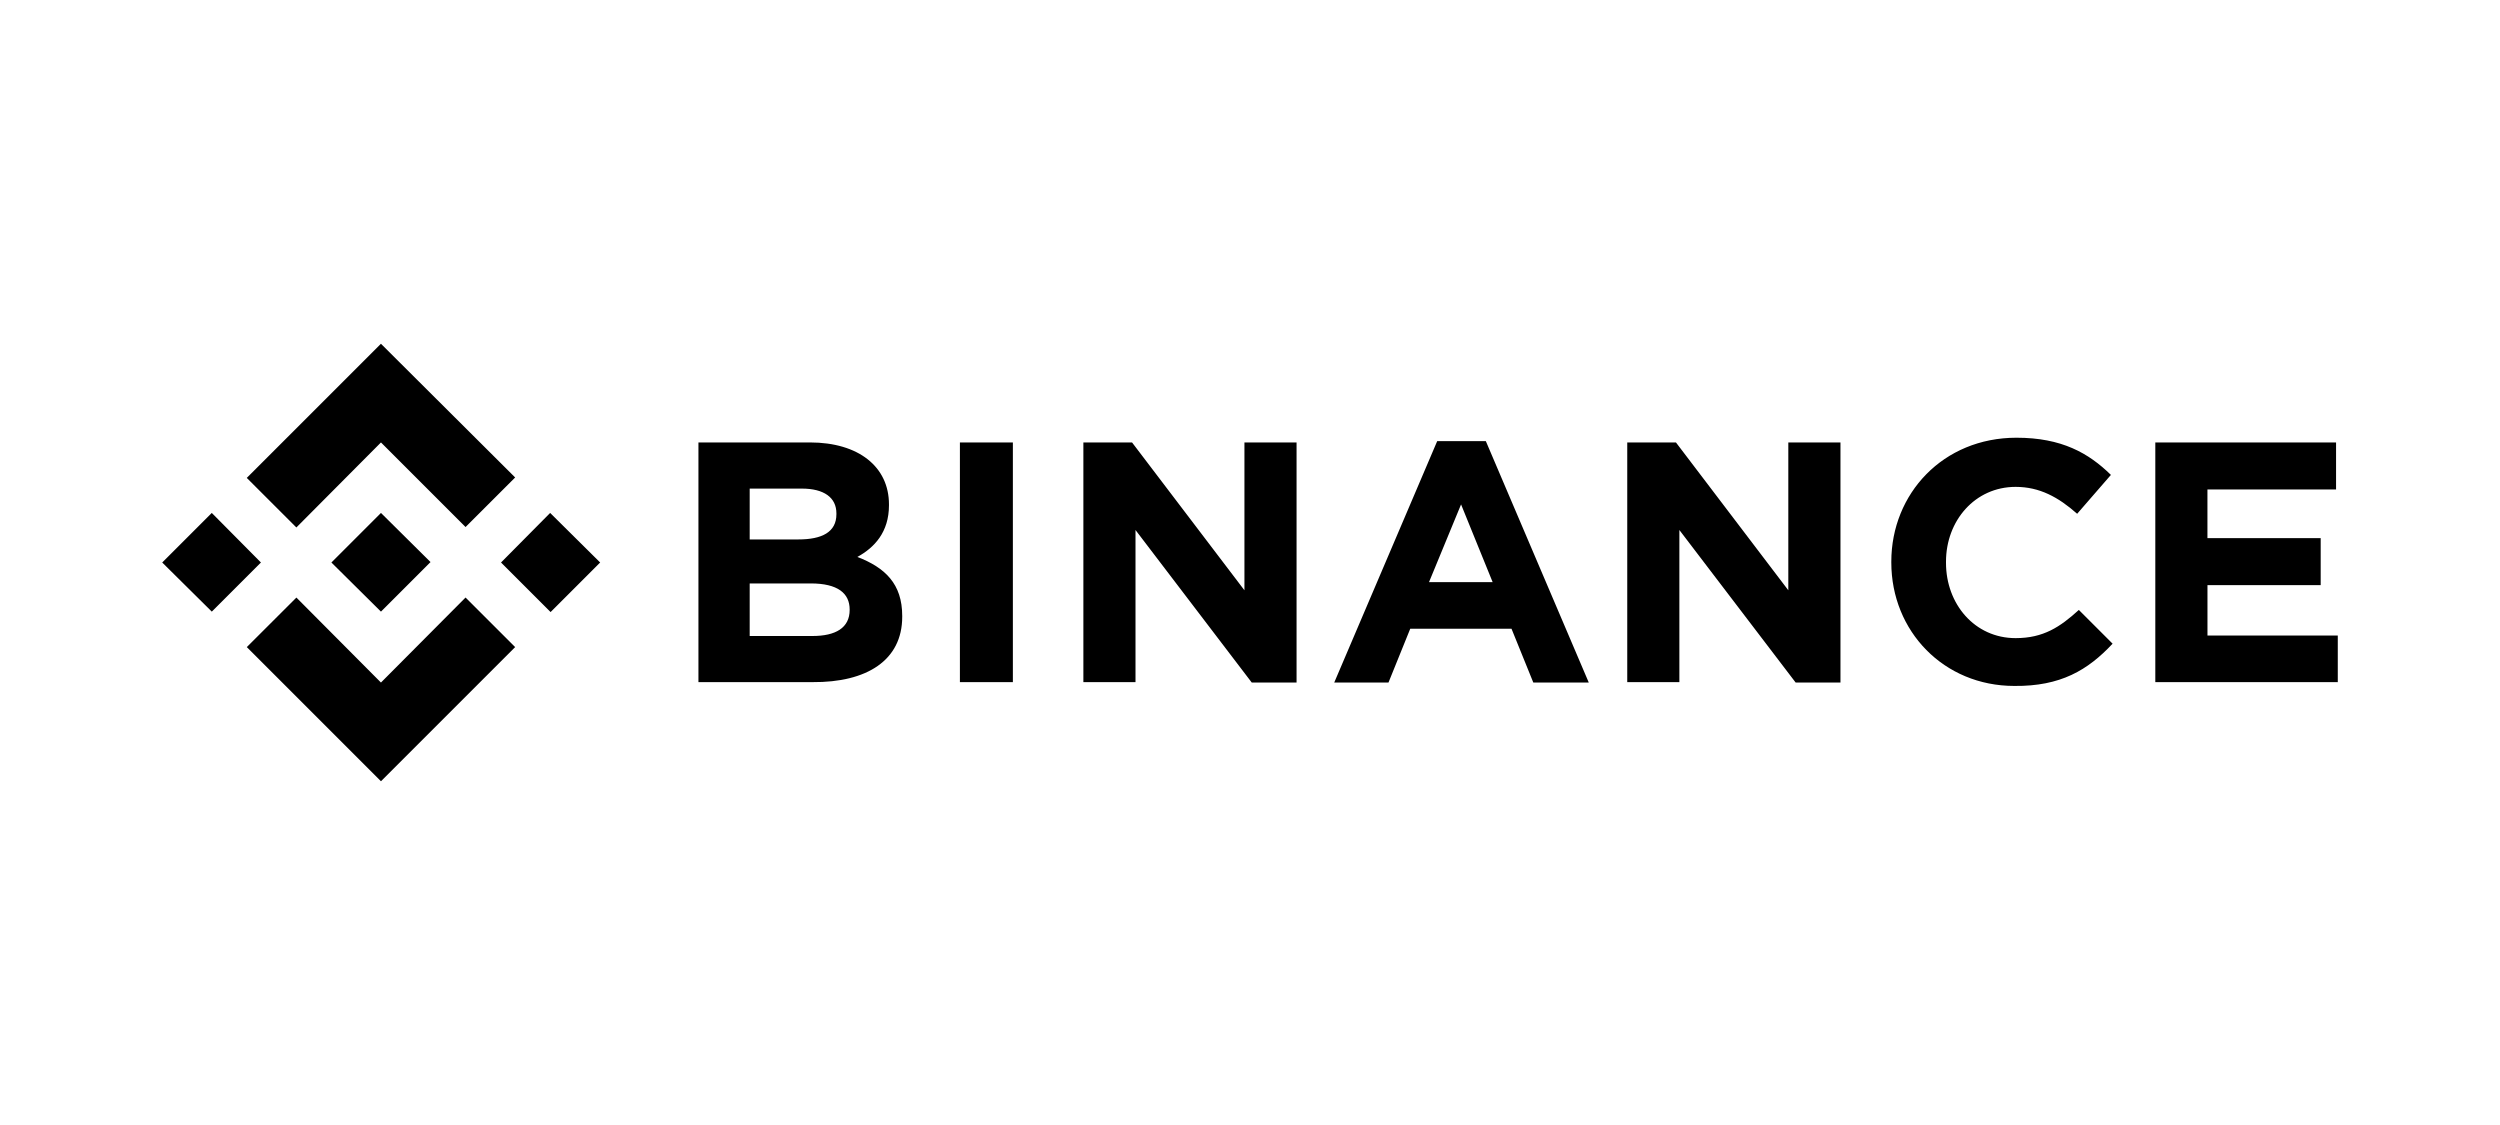 <svg width="80" height="36" viewBox="0 0 80 36" xmlns="http://www.w3.org/2000/svg"><path d="m8.35 18-1.572 1.572L5.191 18l1.586-1.586L8.35 18Zm3.841-3.842 2.707 2.707 1.587-1.586L12.19 11l-4.293 4.293 1.587 1.586 2.706-2.72Zm5.414 2.256L16.033 18l1.586 1.586L19.205 18l-1.6-1.586Zm-5.414 5.428-2.706-2.72-1.587 1.585L12.191 25l4.294-4.293-1.587-1.586-2.707 2.72Zm0-2.27 1.586-1.586-1.586-1.572L10.605 18l1.586 1.572Zm16.68.164v-.027c0-1.025-.547-1.545-1.435-1.887.546-.3 1.011-.793 1.011-1.654v-.027c0-1.203-.97-1.983-2.53-1.983H22.35v7.67H26c1.736.014 2.871-.697 2.871-2.091v-.001Zm-2.106-3.28c0 .573-.465.806-1.216.806H23.99v-1.627h1.668c.711 0 1.107.287 1.107.793v.027Zm.424 3.062c0 .574-.45.834-1.19.834H23.99V18.67h1.955c.862 0 1.244.315 1.244.834v.014Zm5.223 2.324v-7.684h-1.695v7.67h1.695v.014Zm9.078 0v-7.684h-1.668v4.731l-3.596-4.73h-1.558v7.67h1.668V16.96l3.719 4.88h1.435Zm9.351 0-3.294-7.725H45.99l-3.295 7.725h1.736l.697-1.723h3.24l.698 1.723h1.777Zm-3.076-3.213h-2.037l1.026-2.488 1.011 2.488Zm11.13 3.213v-7.684h-1.669v4.731l-3.595-4.73h-1.559v7.67h1.668V16.96l3.72 4.88h1.434Zm8.708-1.244-1.08-1.08c-.601.546-1.135.902-2.023.902-1.313 0-2.228-1.094-2.228-2.407v-.04c0-1.313.929-2.393 2.228-2.393.765 0 1.367.328 1.969.861l1.08-1.244c-.711-.697-1.573-1.19-3.022-1.19-2.351 0-4.005 1.792-4.005 3.966V18c0 2.2 1.68 3.95 3.937 3.95 1.477.015 2.352-.505 3.144-1.352Zm7.206 1.244v-1.504h-4.17v-1.614h3.623v-1.503h-3.624v-1.559h4.116v-1.504H68.97v7.67h5.838v.014Z" fill="currentColor"/></svg>
